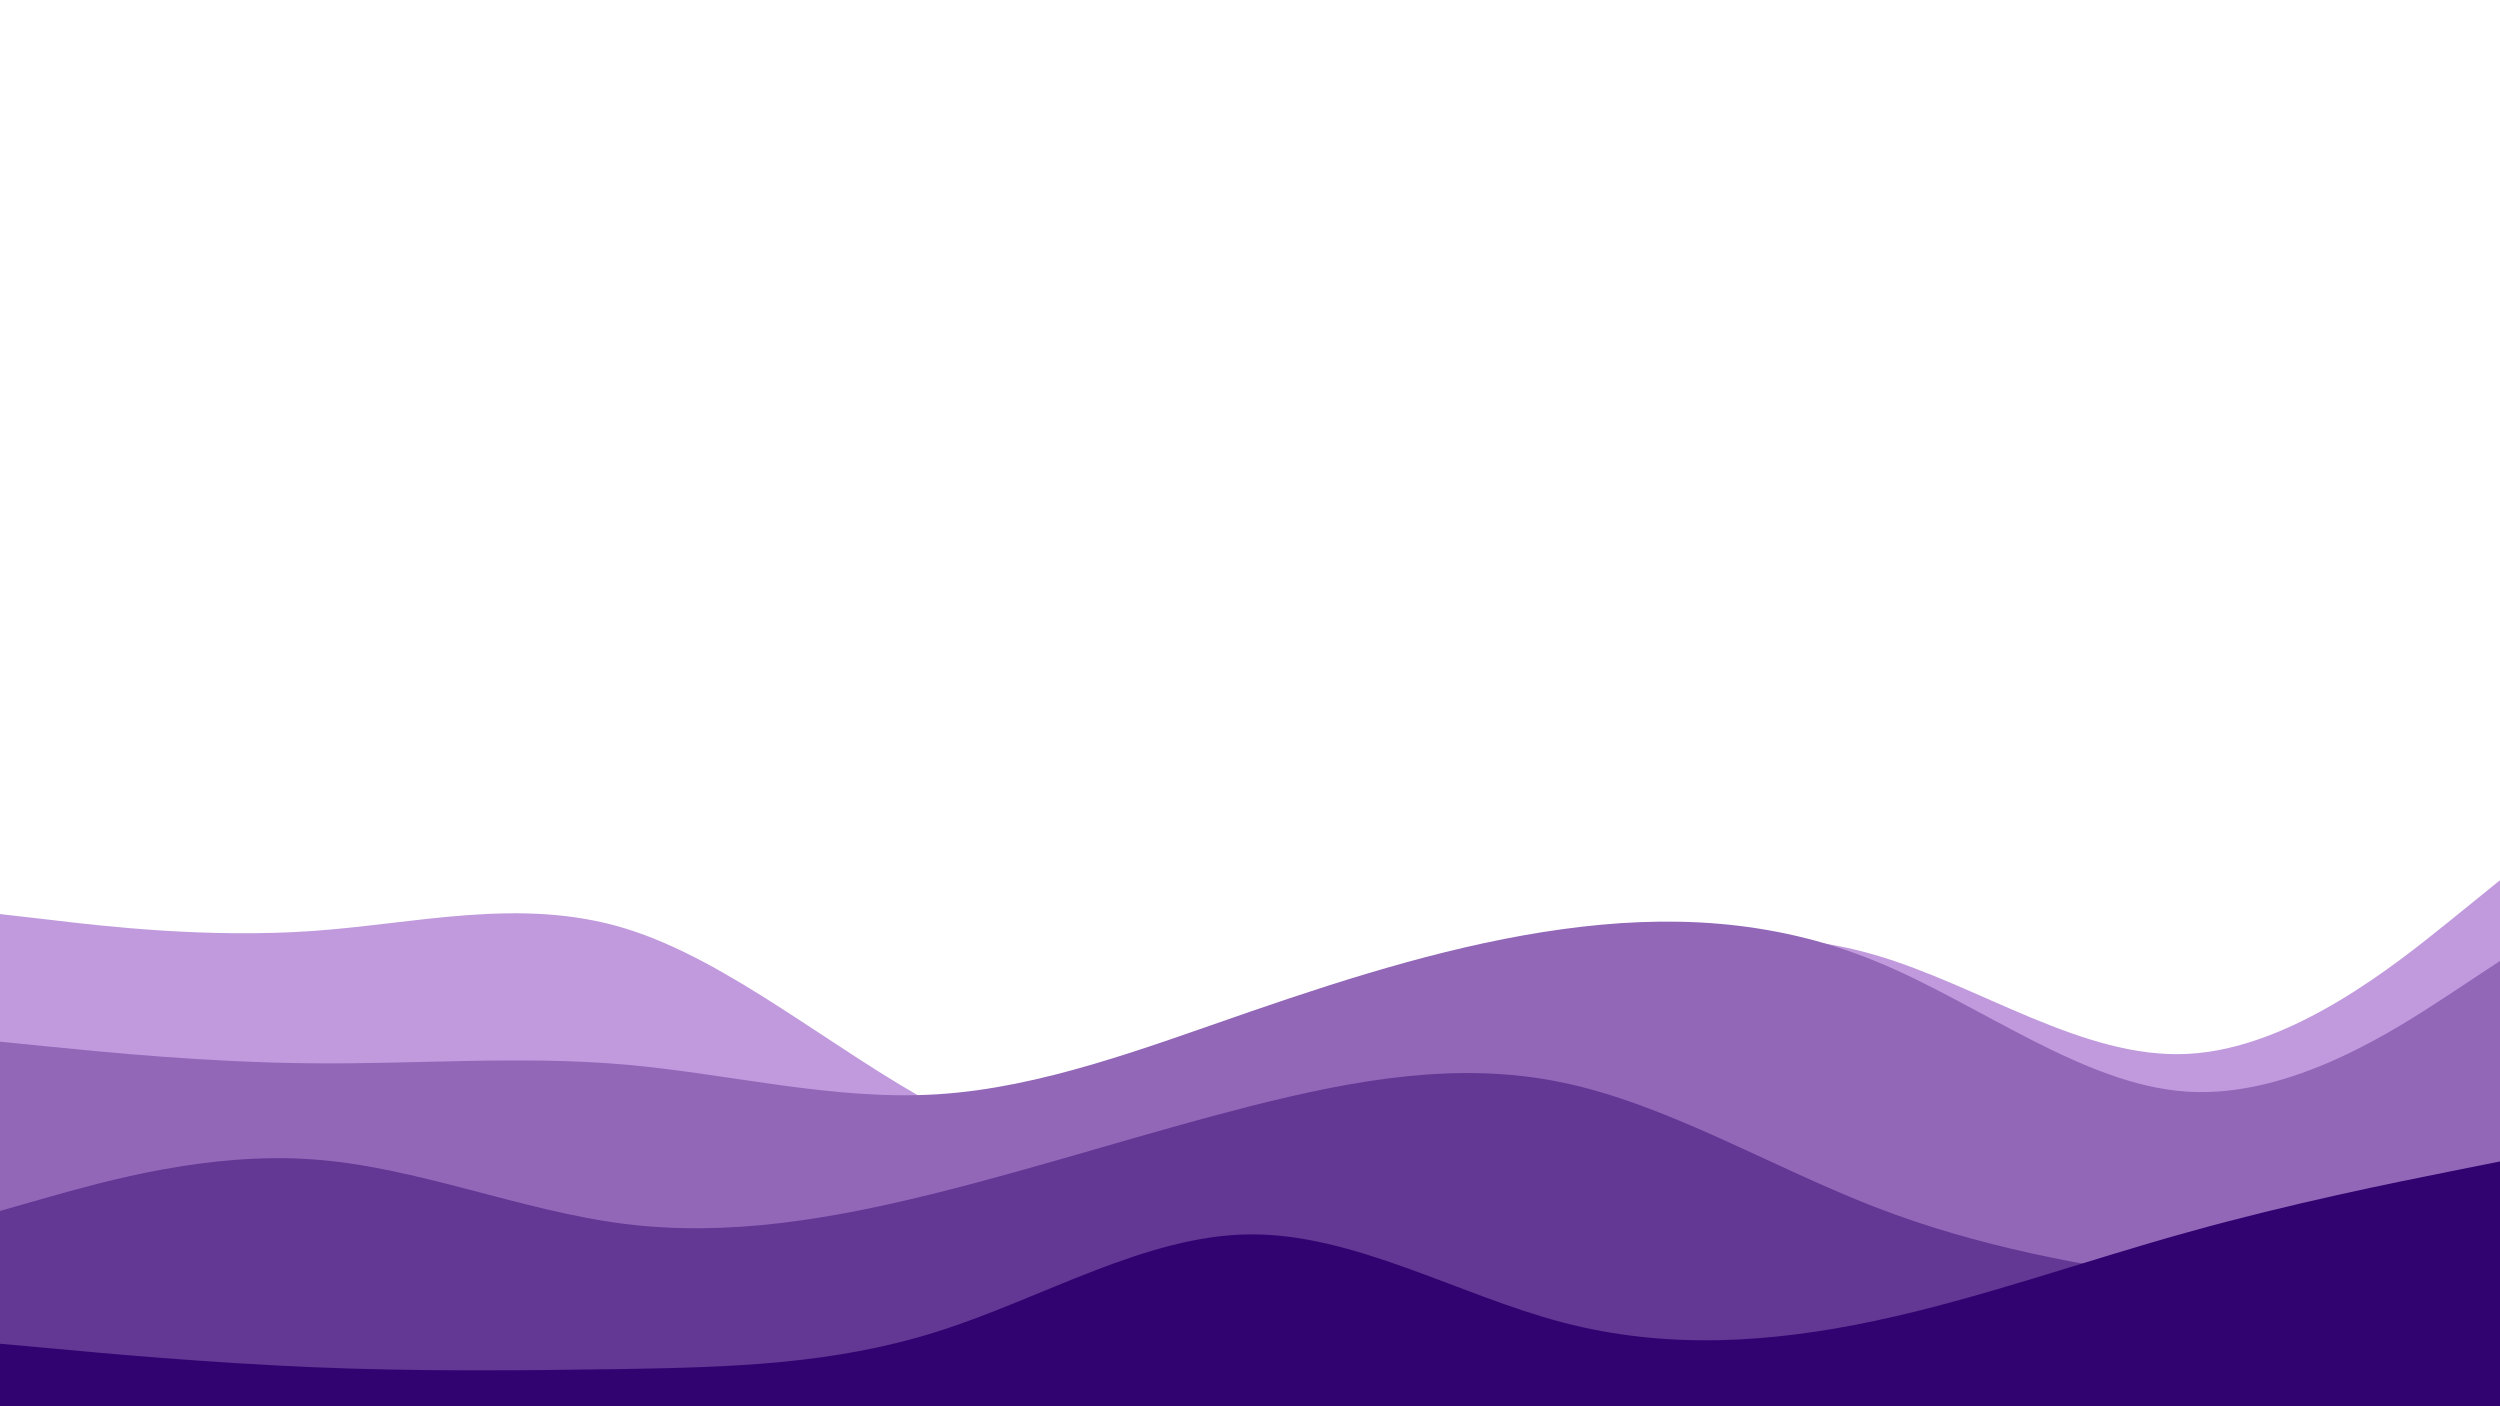 <svg id="visual" viewBox="0 0 960 540" width="960" height="540" xmlns="http://www.w3.org/2000/svg" xmlns:xlink="http://www.w3.org/1999/xlink" version="1.1"><path d="M0 351L20 353.3C40 355.7 80 360.3 120 357.5C160 354.7 200 344.3 240 356.5C280 368.7 320 403.3 360 424.8C400 446.3 440 454.7 480 442.5C520 430.3 560 397.7 600 378.8C640 360 680 355 720 366.7C760 378.3 800 406.7 840 404.7C880 402.7 920 370.3 940 354.2L960 338L960 541L940 541C920 541 880 541 840 541C800 541 760 541 720 541C680 541 640 541 600 541C560 541 520 541 480 541C440 541 400 541 360 541C320 541 280 541 240 541C200 541 160 541 120 541C80 541 40 541 20 541L0 541Z" fill="#c19ade"></path><path d="M0 400L20 402C40 404 80 408 120 408.3C160 408.7 200 405.3 240 408.8C280 412.3 320 422.7 360 420.2C400 417.7 440 402.3 480 388.5C520 374.7 560 362.3 600 356.8C640 351.3 680 352.7 720 369C760 385.3 800 416.7 840 419.2C880 421.7 920 395.3 940 382.2L960 369L960 541L940 541C920 541 880 541 840 541C800 541 760 541 720 541C680 541 640 541 600 541C560 541 520 541 480 541C440 541 400 541 360 541C320 541 280 541 240 541C200 541 160 541 120 541C80 541 40 541 20 541L0 541Z" fill="#9267b8"></path><path d="M0 465L20 459.3C40 453.7 80 442.3 120 445.2C160 448 200 465 240 470C280 475 320 468 360 458C400 448 440 435 480 424.8C520 414.7 560 407.3 600 415.7C640 424 680 448 720 463.5C760 479 800 486 840 491.7C880 497.3 920 501.7 940 503.8L960 506L960 541L940 541C920 541 880 541 840 541C800 541 760 541 720 541C680 541 640 541 600 541C560 541 520 541 480 541C440 541 400 541 360 541C320 541 280 541 240 541C200 541 160 541 120 541C80 541 40 541 20 541L0 541Z" fill="#633794"></path><path d="M0 516L20 517.8C40 519.7 80 523.3 120 525C160 526.7 200 526.3 240 525.7C280 525 320 524 360 511.3C400 498.7 440 474.3 480 474C520 473.7 560 497.3 600 507.8C640 518.3 680 515.7 720 507.2C760 498.7 800 484.3 840 473.2C880 462 920 454 940 450L960 446L960 541L940 541C920 541 880 541 840 541C800 541 760 541 720 541C680 541 640 541 600 541C560 541 520 541 480 541C440 541 400 541 360 541C320 541 280 541 240 541C200 541 160 541 120 541C80 541 40 541 20 541L0 541Z" fill="#300370"></path></svg>